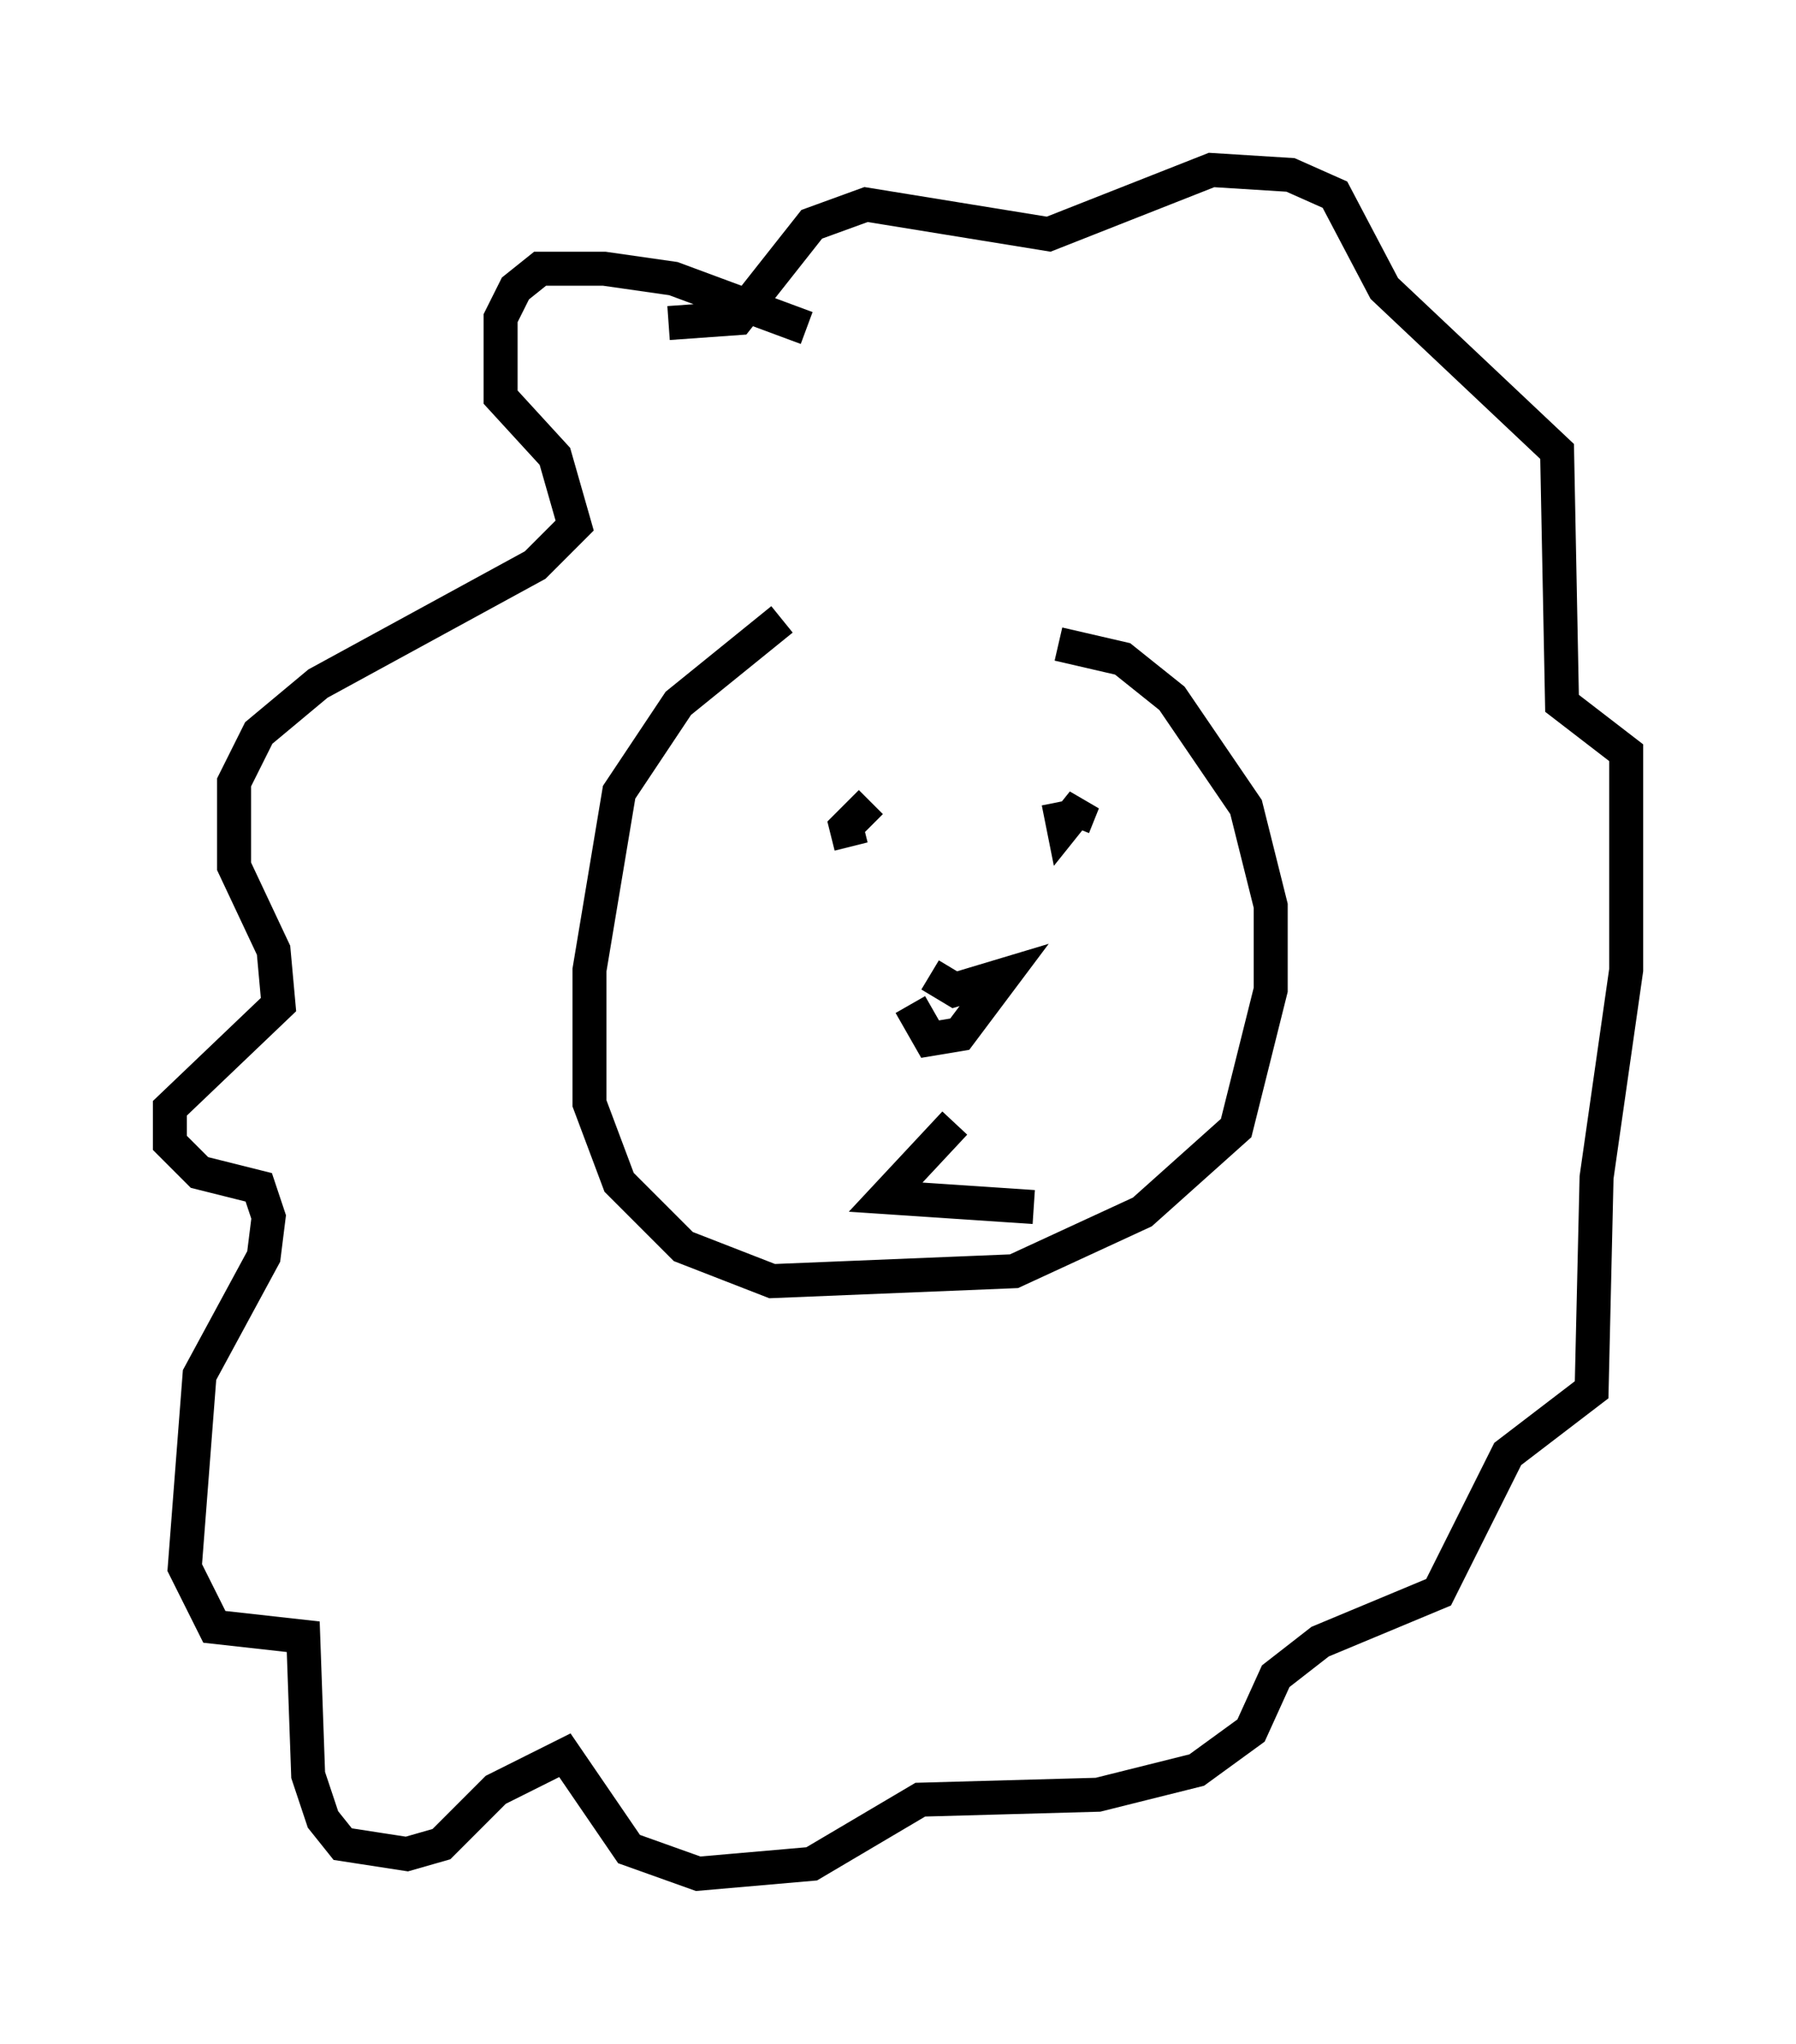 <?xml version="1.0" encoding="utf-8" ?>
<svg baseProfile="full" height="60.112" version="1.1" width="52.849" xmlns="http://www.w3.org/2000/svg" xmlns:ev="http://www.w3.org/2001/xml-events" xmlns:xlink="http://www.w3.org/1999/xlink"><defs /><rect fill="white" height="60.112" width="52.849" x="0" y="0" /><path d="M30.274, 18.363 m-7.263, -0.145 l-3.05, 2.469 -1.743, 2.615 l-0.872, 5.229 0.0, 3.922 l0.872, 2.324 1.888, 1.888 l2.615, 1.017 7.117, -0.291 l3.777, -1.743 2.76, -2.469 l1.017, -4.067 0.0, -2.469 l-0.726, -2.905 -2.179, -3.196 l-1.453, -1.162 -1.888, -0.436 m-5.52, 4.648 l-0.726, 0.726 0.145, 0.581 m6.101, -1.307 l0.145, 0.726 0.581, -0.726 l-0.291, 0.726 m-4.212, 4.358 l0.726, 0.436 1.453, -0.436 l-1.307, 1.743 -0.872, 0.145 l-0.581, -1.017 m1.307, 3.486 l-2.034, 2.179 4.358, 0.291 m-6.682, -25.855 l-3.922, -1.453 -2.034, -0.291 l-1.888, 0.0 -0.726, 0.581 l-0.436, 0.872 0.0, 2.324 l1.598, 1.743 0.581, 2.034 l-1.162, 1.162 -6.391, 3.486 l-1.743, 1.453 -0.726, 1.453 l0.0, 2.469 1.162, 2.469 l0.145, 1.598 -3.196, 3.05 l0.0, 1.017 0.872, 0.872 l1.743, 0.436 0.291, 0.872 l-0.145, 1.162 -1.888, 3.486 l-0.436, 5.665 0.872, 1.743 l2.615, 0.291 0.145, 4.067 l0.436, 1.307 0.581, 0.726 l1.888, 0.291 1.017, -0.291 l1.598, -1.598 2.034, -1.017 l1.888, 2.76 2.034, 0.726 l3.341, -0.291 3.196, -1.888 l5.229, -0.145 2.905, -0.726 l1.598, -1.162 0.726, -1.598 l1.307, -1.017 3.486, -1.453 l2.034, -4.067 2.469, -1.888 l0.145, -6.246 0.872, -6.101 l0.0, -6.391 -1.888, -1.453 l-0.145, -7.408 -5.084, -4.793 l-1.453, -2.76 -1.307, -0.581 l-2.324, -0.145 -4.793, 1.888 l-5.374, -0.872 -1.598, 0.581 l-2.179, 2.76 -2.034, 0.145 " fill="none" stroke="black" stroke-width="1" /></svg>